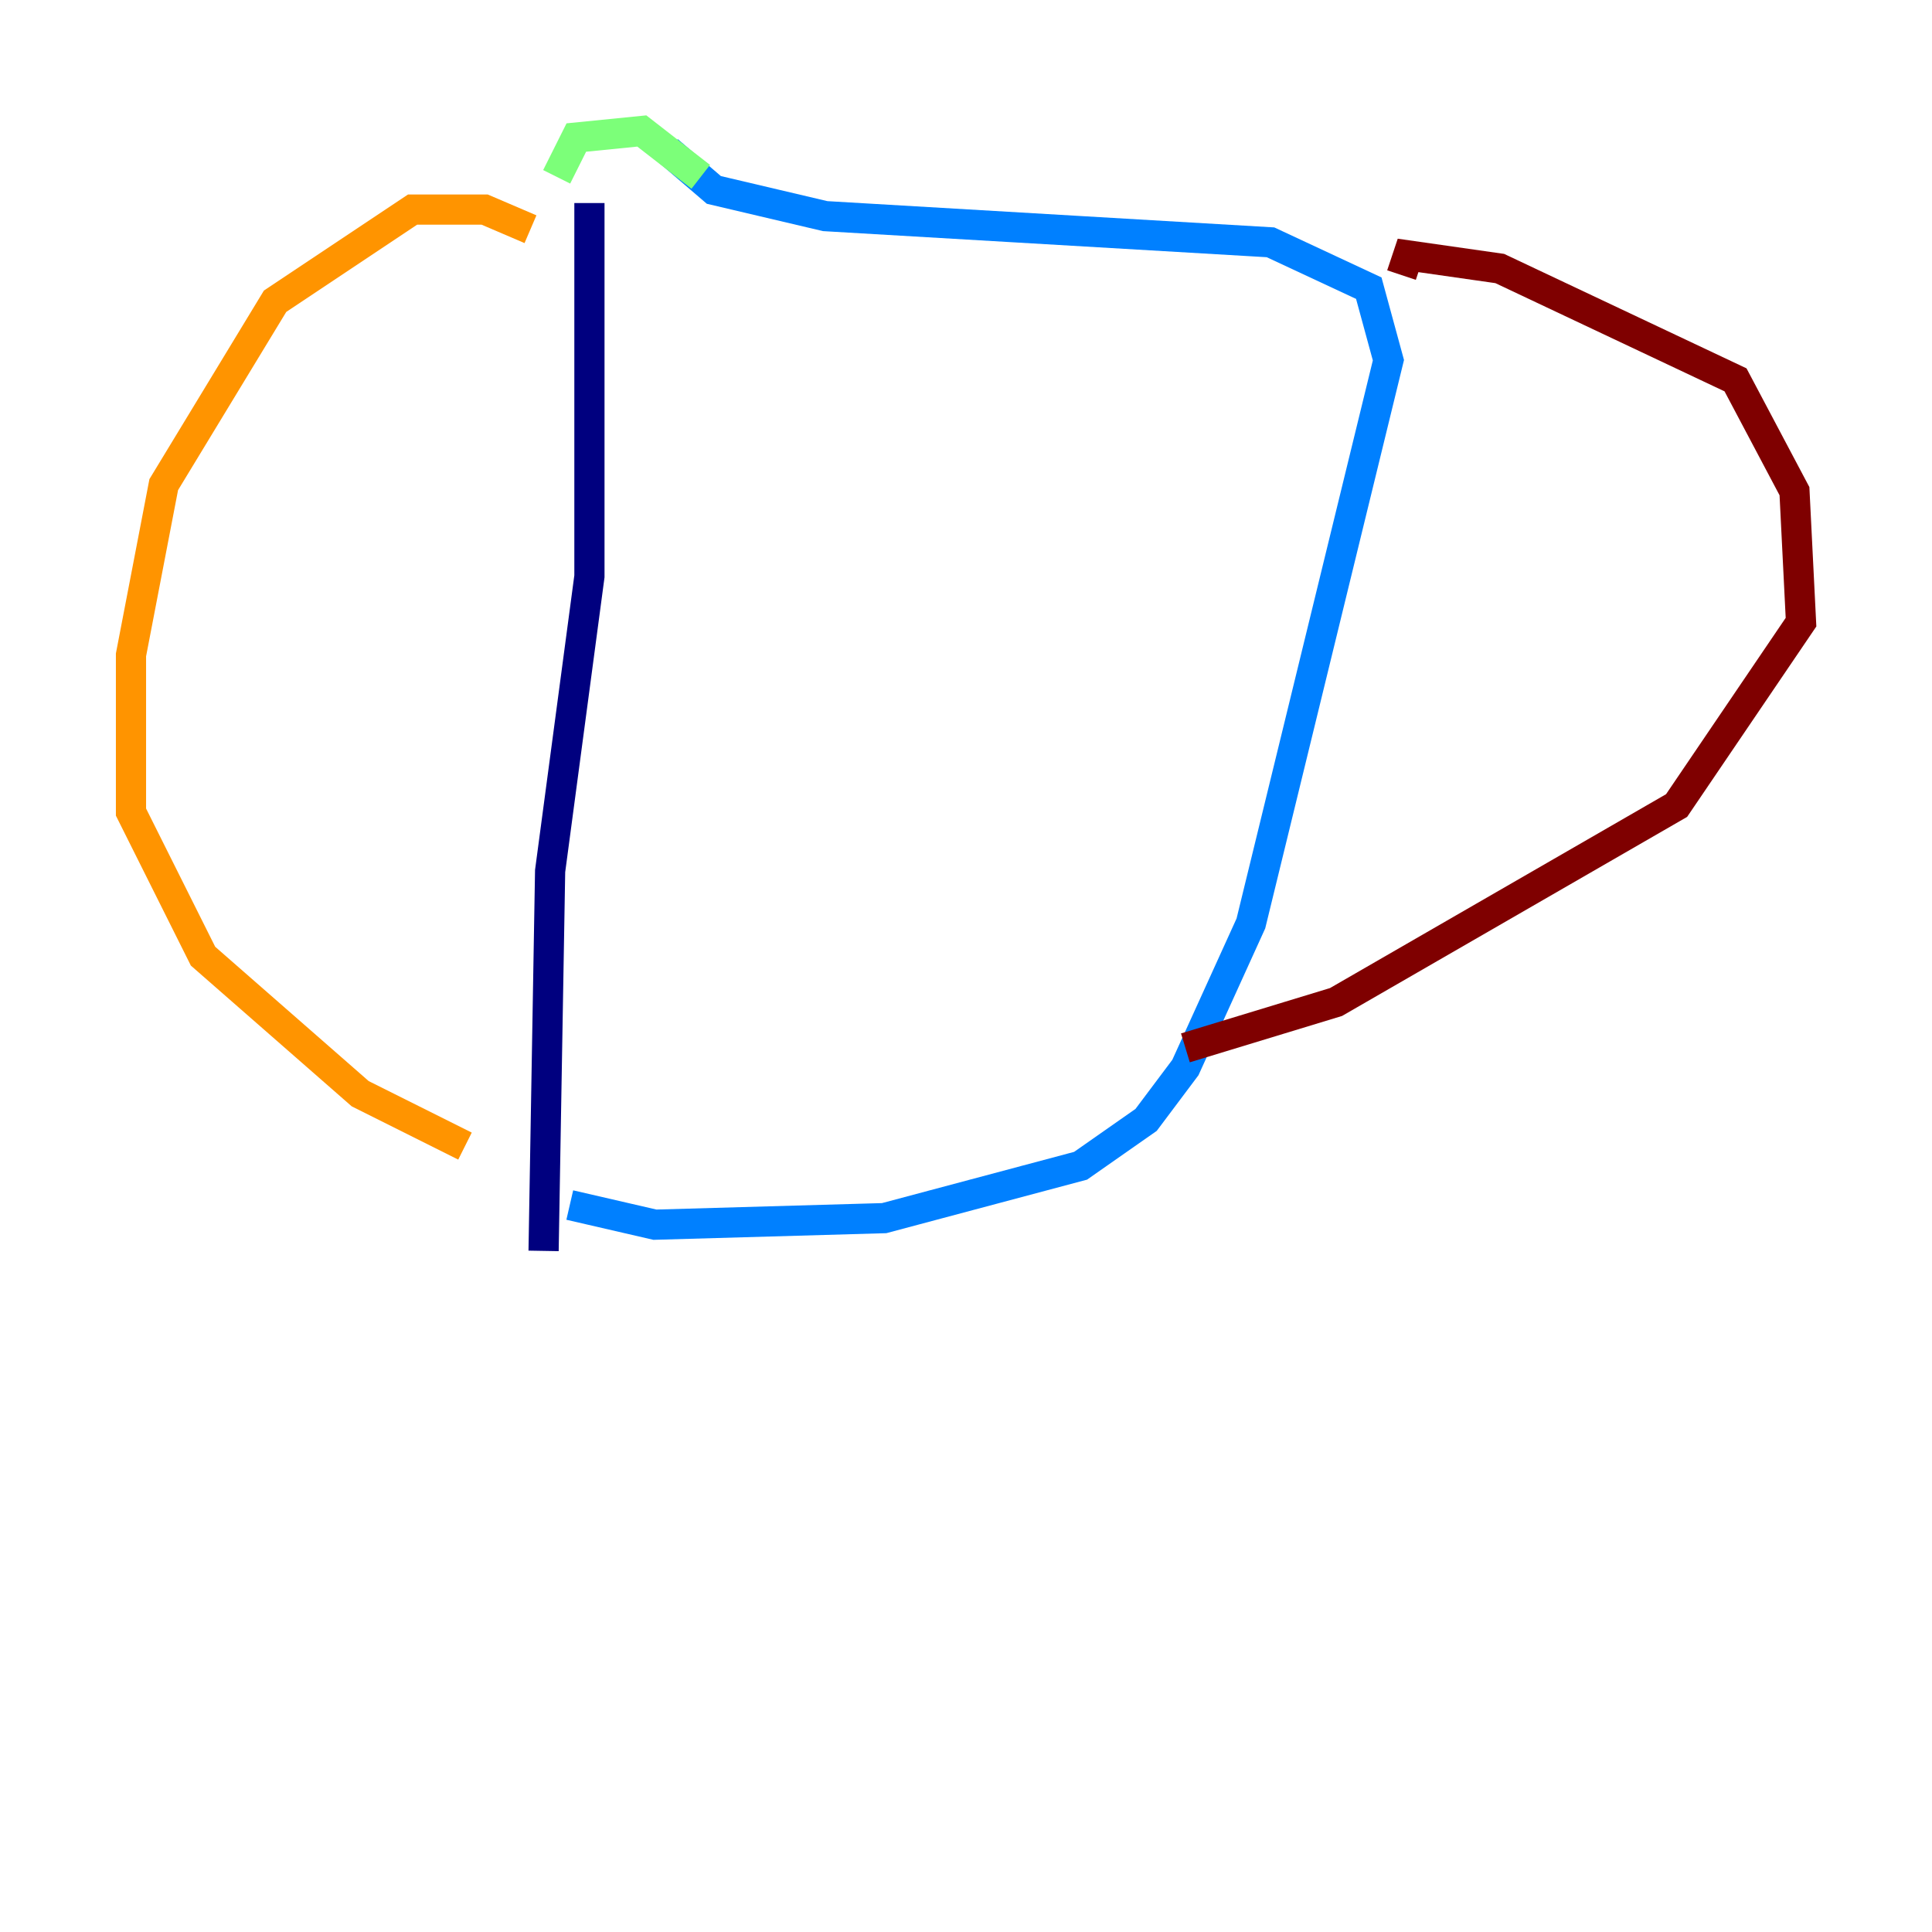 <?xml version="1.0" encoding="utf-8" ?>
<svg baseProfile="tiny" height="128" version="1.2" viewBox="0,0,128,128" width="128" xmlns="http://www.w3.org/2000/svg" xmlns:ev="http://www.w3.org/2001/xml-events" xmlns:xlink="http://www.w3.org/1999/xlink"><defs /><polyline fill="none" points="39.051,13.451 39.051,38.183 36.447,57.709 36.014,82.875" stroke="#00007f" stroke-width="2" /><polyline fill="none" points="44.258,9.98 47.295,12.583 54.671,14.319 84.176,16.054 90.685,19.091 91.986,23.864 82.875,61.18 78.536,70.725 75.932,74.197 71.593,77.234 58.576,80.705 43.39,81.139 37.749,79.837" stroke="#0080ff" stroke-width="2" /><polyline fill="none" points="46.427,11.715 42.522,8.678 38.183,9.112 36.881,11.715" stroke="#7cff79" stroke-width="2" /><polyline fill="none" points="35.146,15.186 32.108,13.885 27.336,13.885 18.224,19.959 10.848,32.108 8.678,43.39 8.678,53.803 13.451,63.349 23.864,72.461 30.807,75.932" stroke="#ff9400" stroke-width="2" /><polyline fill="none" points="92.854,18.224 93.288,16.922 99.363,17.79 114.983,25.166 118.888,32.542 119.322,41.22 111.078,53.37 88.515,66.386 78.536,69.424" stroke="#7f0000" stroke-width="2" /></svg>
